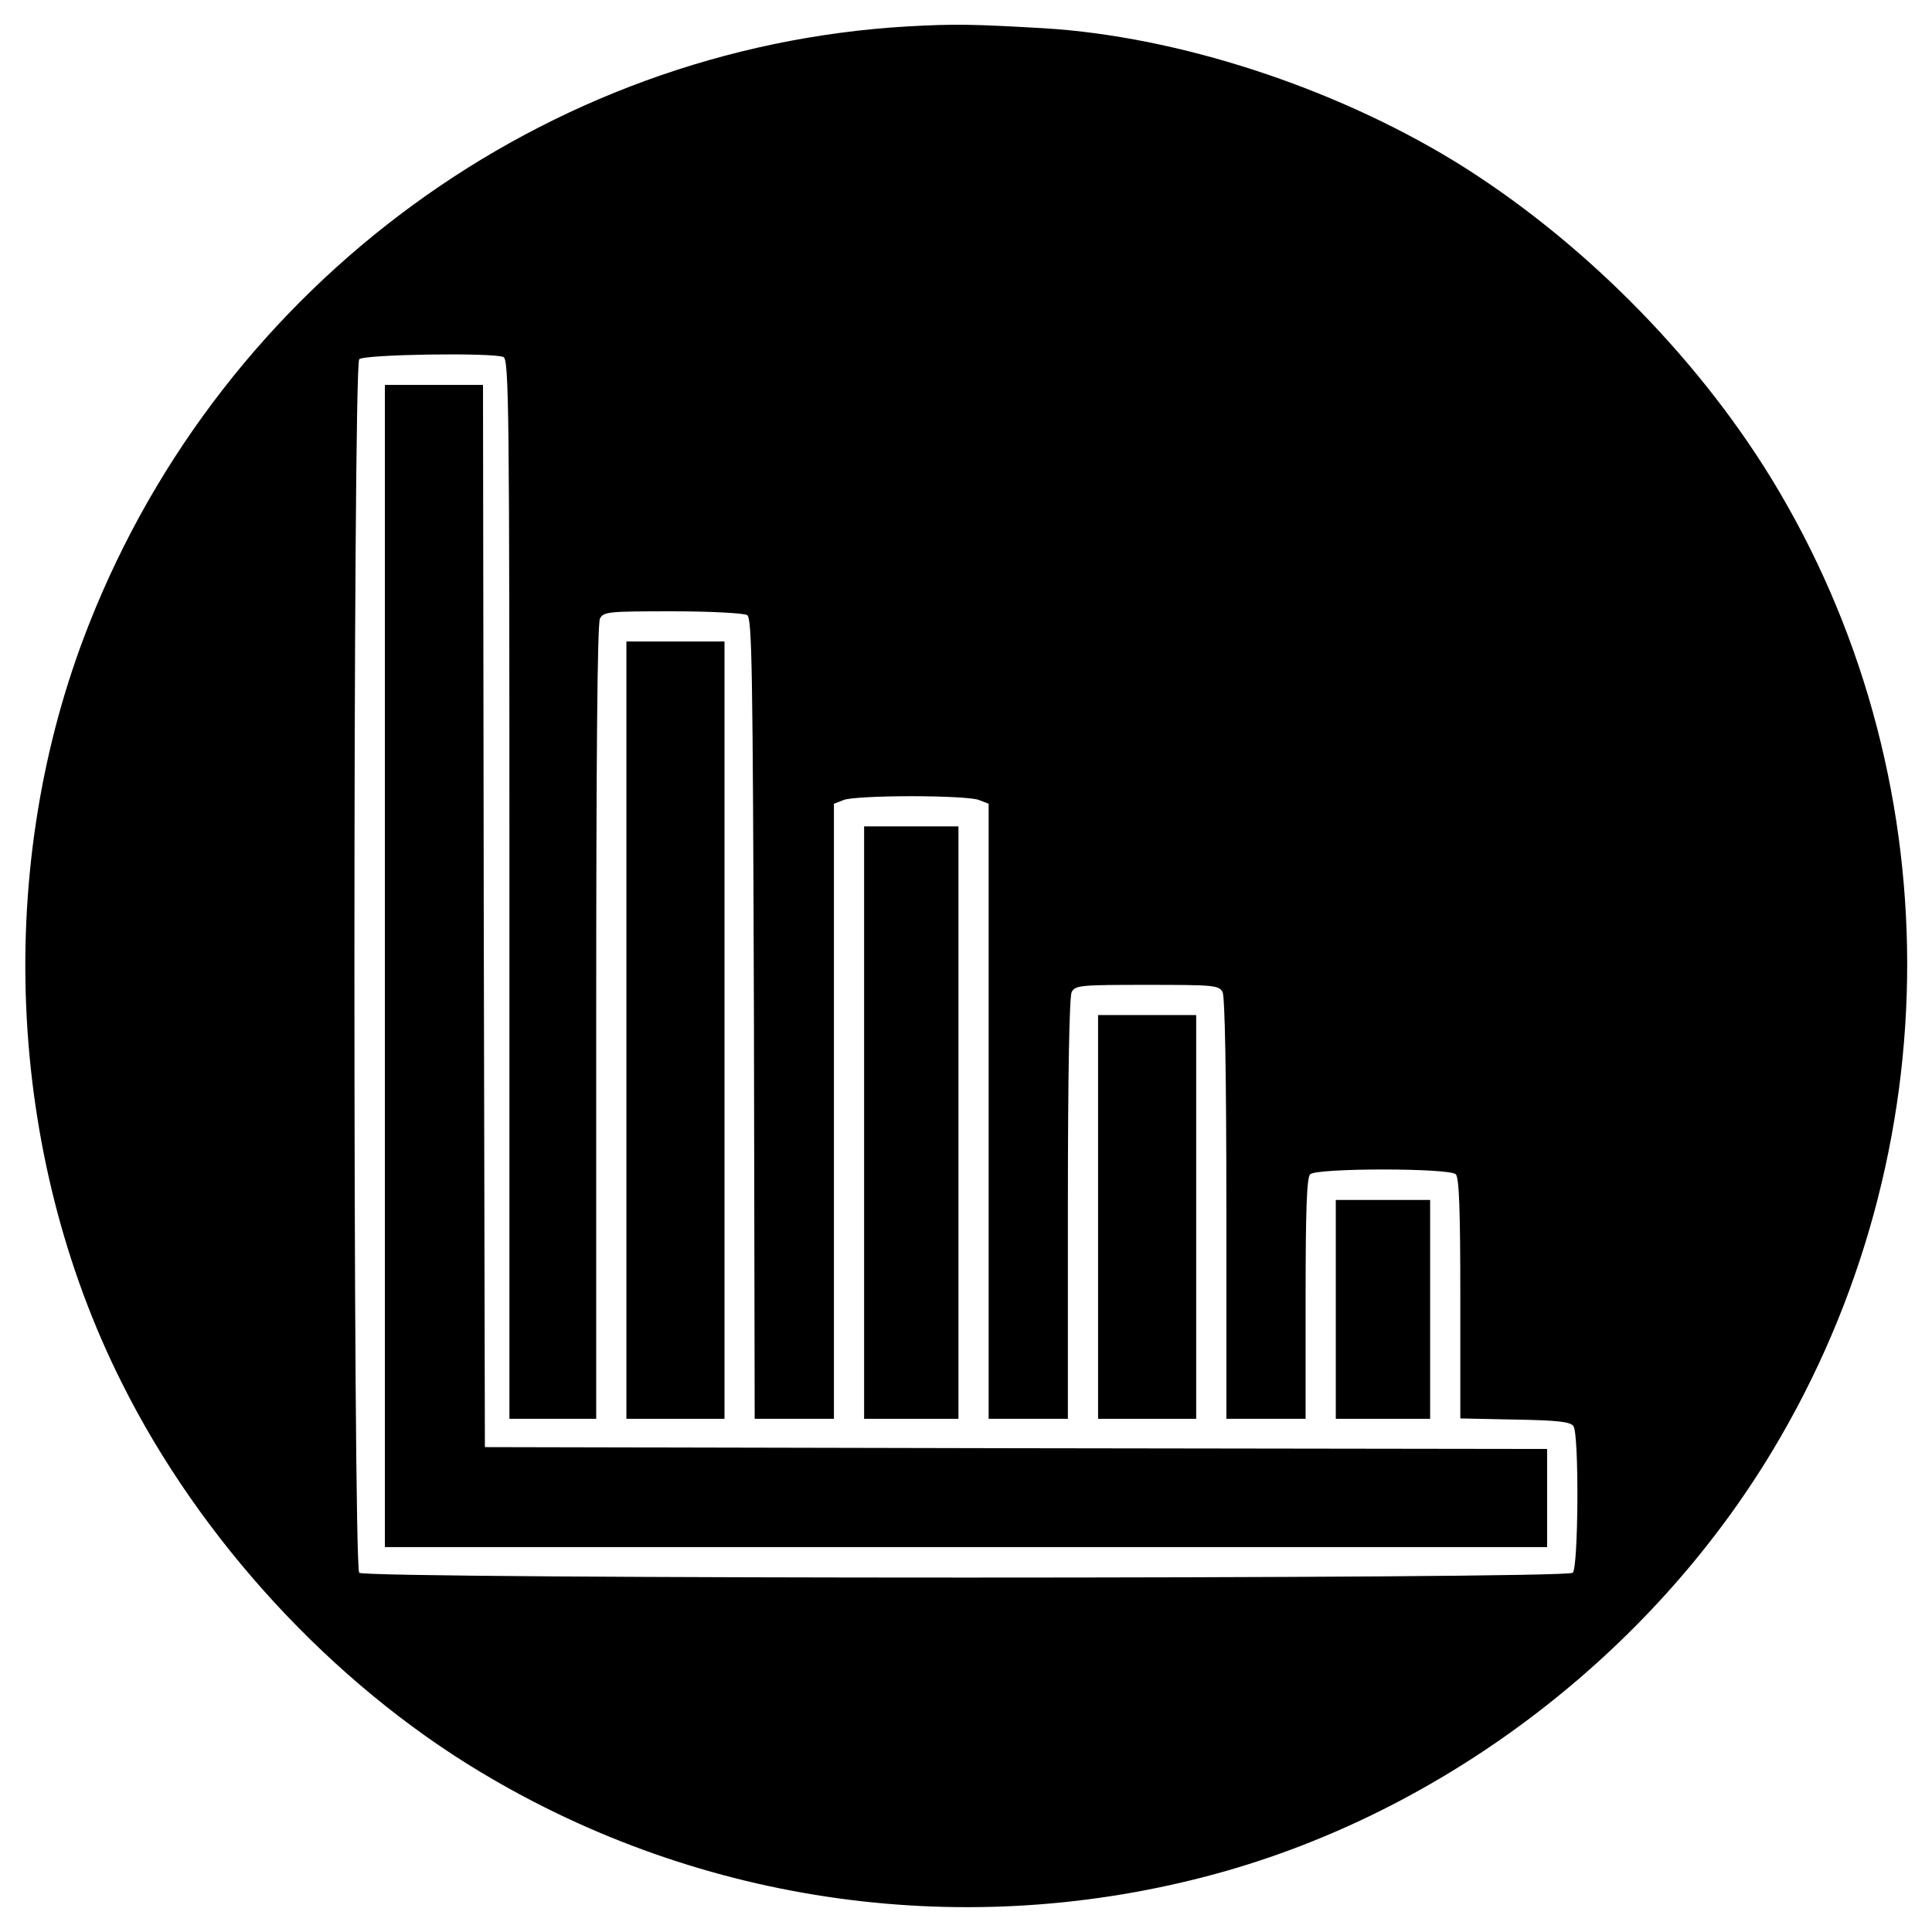 <?xml version="1.0" standalone="no"?>
<!DOCTYPE svg PUBLIC "-//W3C//DTD SVG 20010904//EN"
 "http://www.w3.org/TR/2001/REC-SVG-20010904/DTD/svg10.dtd">
<svg version="1.0" xmlns="http://www.w3.org/2000/svg"
 width="512pt" height="512pt" viewBox="0 0 512 512"
 preserveAspectRatio="xMidYMid meet">

<g transform="translate(0,512) scale(0.1,-0.1)"
fill="#000000" stroke="none">
<path d="M2405 5050 c-960 -56 -1812 -678 -2169 -1584 -253 -639 -220 -1400
87 -2011 208 -417 558 -796 952 -1032 586 -352 1290 -449 1950 -268 602 165
1148 581 1472 1120 478 794 476 1796 -4 2579 -202 329 -510 637 -839 839 -323
197 -732 330 -1085 352 -192 11 -237 12 -364 5z m-1071 -876 c15 -6 16 -139
16 -1410 l0 -1404 115 0 115 0 0 1051 c0 705 3 1057 10 1070 10 18 23 19 193
19 100 0 189 -5 197 -10 13 -8 15 -140 18 -1070 l2 -1060 105 0 105 0 0 815 0
815 26 10 c14 6 94 10 179 10 85 0 165 -4 179 -10 l26 -10 0 -815 0 -815 105
0 105 0 0 556 c0 364 4 562 10 575 10 18 23 19 200 19 177 0 190 -1 200 -19 6
-13 10 -211 10 -575 l0 -556 105 0 105 0 0 318 c0 234 3 321 12 330 17 17 369
17 386 0 9 -9 12 -96 12 -329 l0 -318 145 -3 c116 -2 148 -6 155 -18 15 -23
13 -373 -2 -388 -17 -17 -3199 -17 -3216 0 -17 17 -17 3199 0 3216 13 13 351
18 382 6z"/>
<path d="M1020 2560 l0 -1540 1540 0 1540 0 0 130 0 130 -1407 2 -1408 3 -3
1408 -2 1407 -130 0 -130 0 0 -1540z"/>
<path d="M1660 2390 l0 -1030 130 0 130 0 0 1030 0 1030 -130 0 -130 0 0
-1030z"/>
<path d="M2290 2145 l0 -785 125 0 125 0 0 785 0 785 -125 0 -125 0 0 -785z"/>
<path d="M2910 1895 l0 -535 130 0 130 0 0 535 0 535 -130 0 -130 0 0 -535z"/>
<path d="M3540 1650 l0 -290 125 0 125 0 0 290 0 290 -125 0 -125 0 0 -290z"/>
</g>
</svg>
